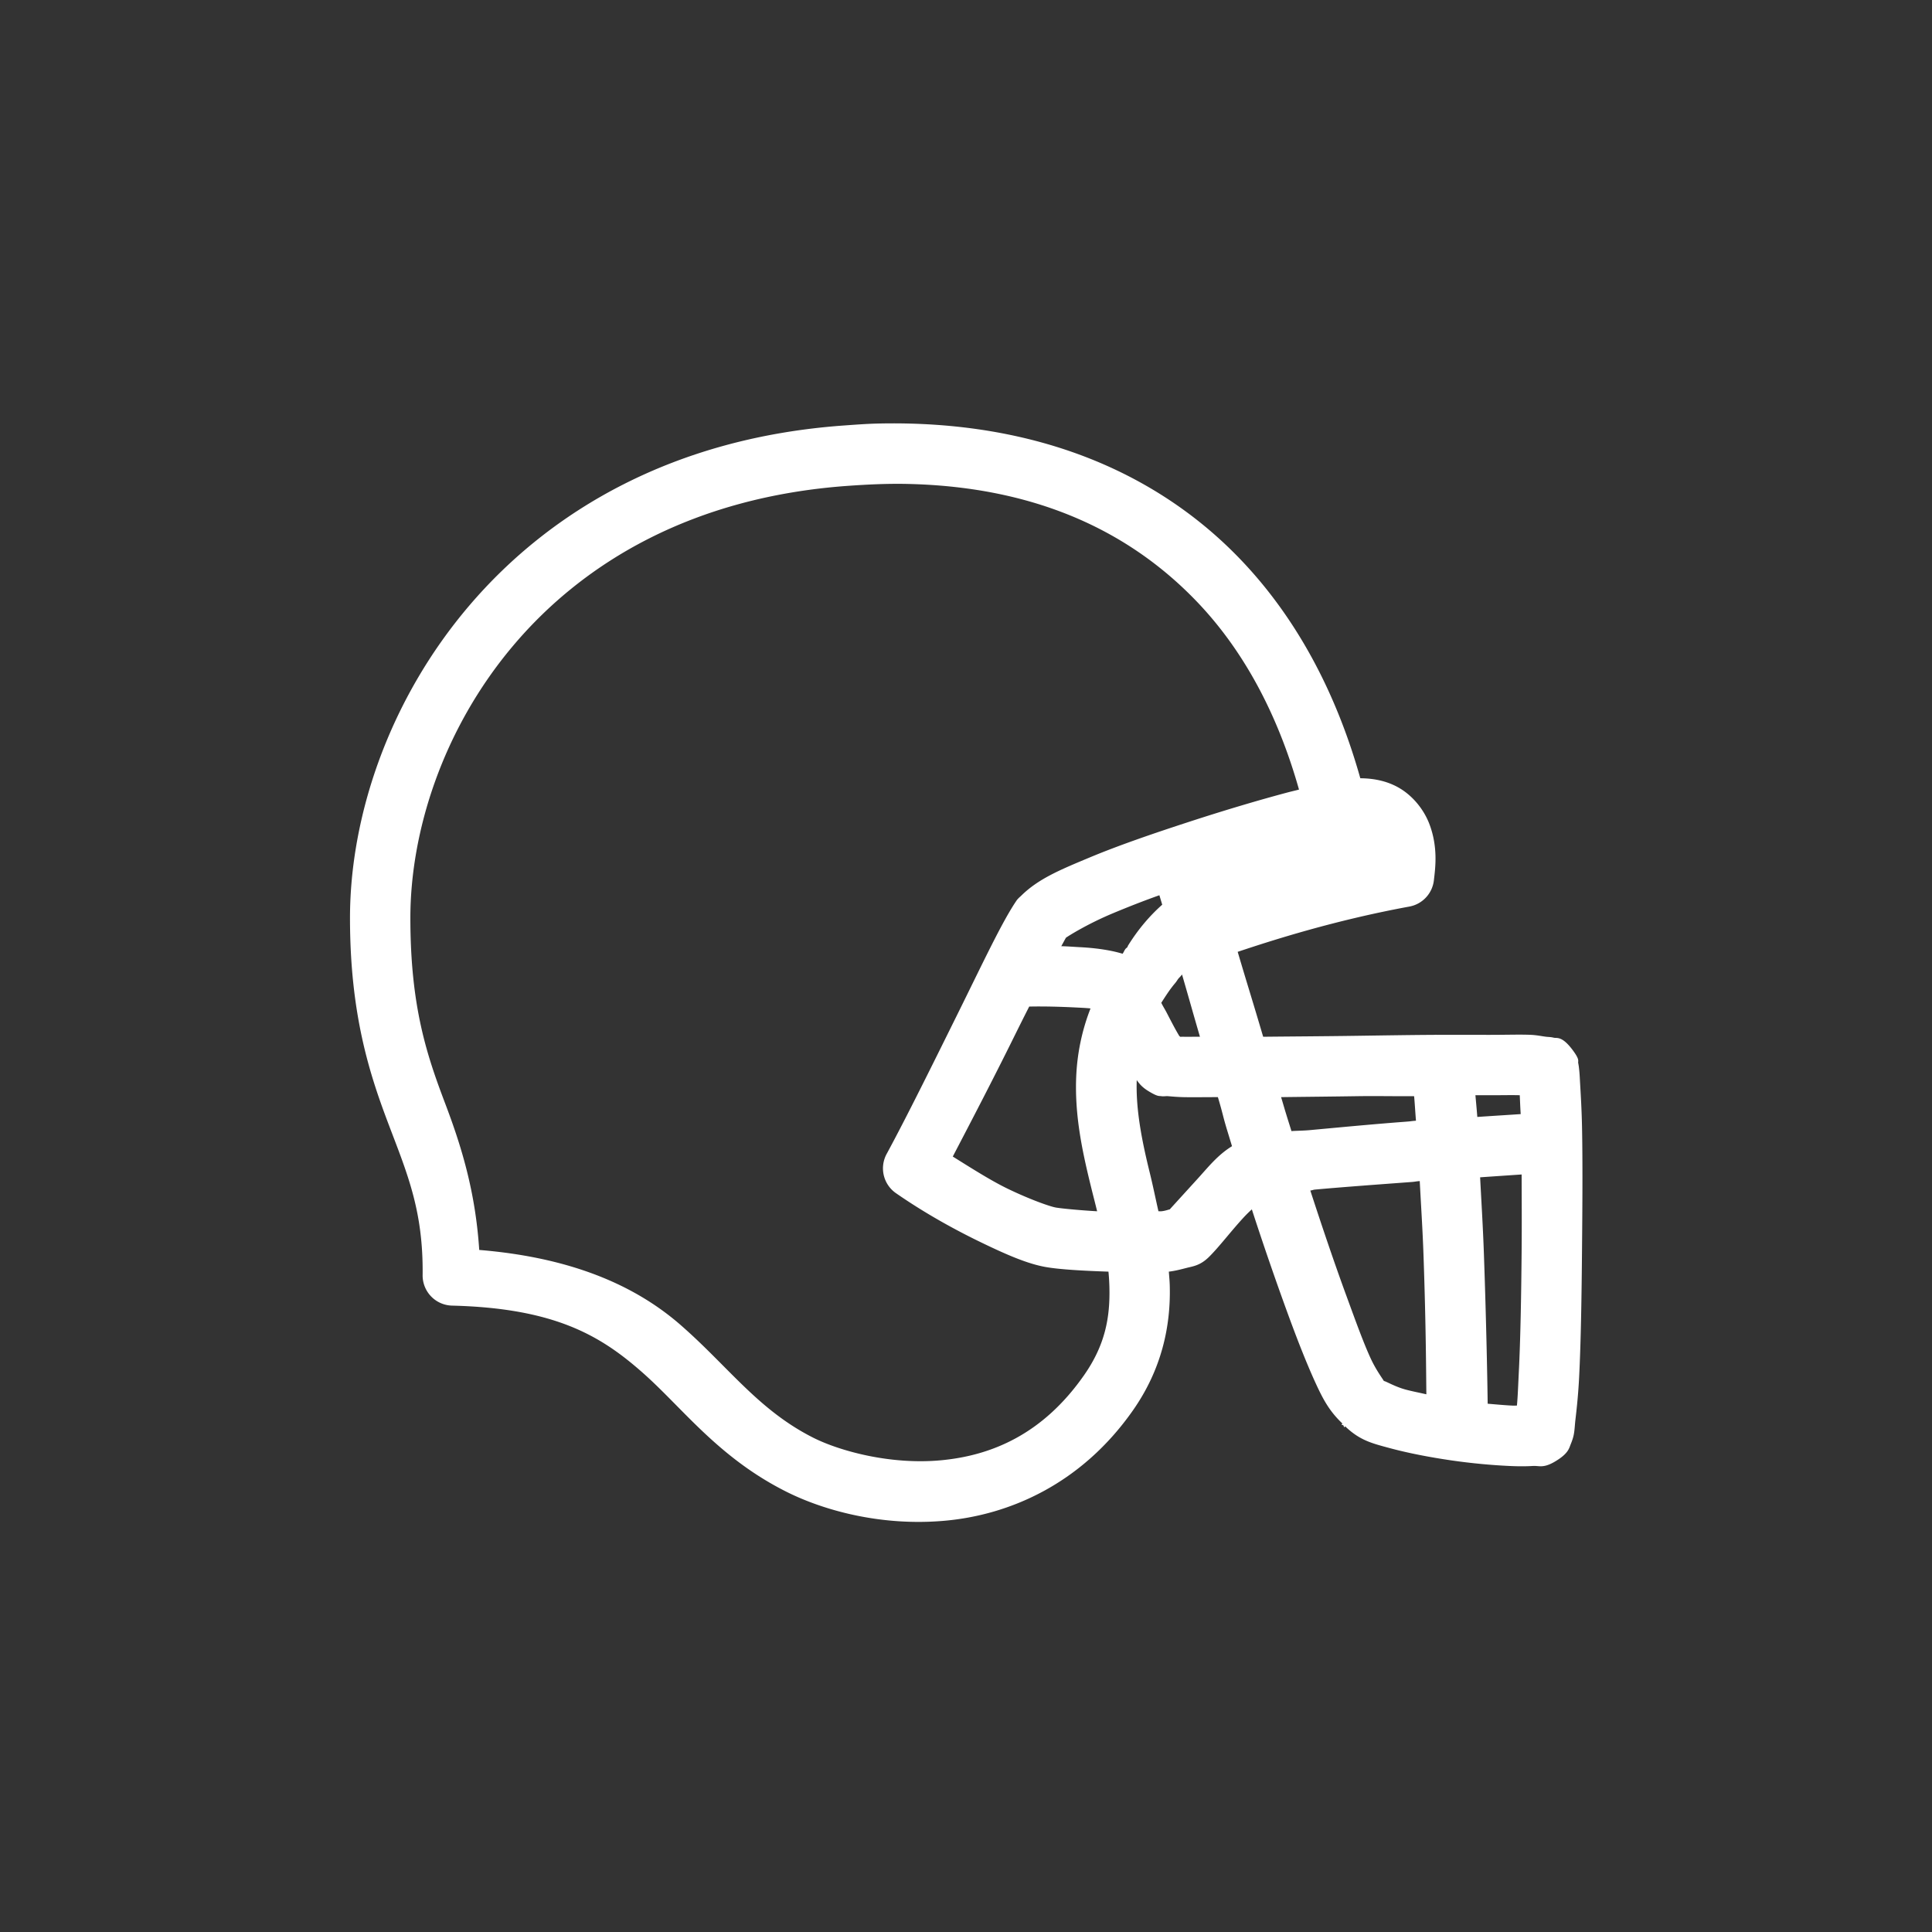 <?xml version="1.0" encoding="UTF-8" standalone="no"?>
<!-- Created with Inkscape (http://www.inkscape.org/) -->

<svg
   xmlns:dc="http://purl.org/dc/elements/1.1/"
   xmlns:cc="http://creativecommons.org/ns#"
   xmlns:rdf="http://www.w3.org/1999/02/22-rdf-syntax-ns#"
   xmlns:svg="http://www.w3.org/2000/svg"
   xmlns="http://www.w3.org/2000/svg"
   xmlns:sodipodi="http://sodipodi.sourceforge.net/DTD/sodipodi-0.dtd"
   xmlns:inkscape="http://www.inkscape.org/namespaces/inkscape"
   width="64px"
   height="64px"
   id="svg5482"
   version="1.1"
   inkscape:version="0.48.5 r10040"
   sodipodi:docname="helmet-blue.svg">
  <rect width="100%" height="100%" fill="#333333" stroke="none"/>
  <defs
     id="defs5484" />
  <sodipodi:namedview
     id="base"
     pagecolor="#ffffff"
     bordercolor="#666666"
     borderopacity="1.0"
     inkscape:pageopacity="0.0"
     inkscape:pageshadow="2"
     inkscape:zoom="8.3174723"
     inkscape:cx="29.202017"
     inkscape:cy="32"
     inkscape:current-layer="layer1"
     showgrid="true"
     inkscape:document-units="px"
     inkscape:grid-bbox="true"
     inkscape:window-width="1440"
     inkscape:window-height="851"
     inkscape:window-x="0"
     inkscape:window-y="0"
     inkscape:window-maximized="1" />
  <g
     id="layer1"
     inkscape:label="Layer 1"
     inkscape:groupmode="layer">
    <path
       style="font-size:medium;font-style:normal;font-variant:normal;font-weight:normal;font-stretch:normal;text-indent:0;text-align:start;text-decoration:none;line-height:normal;letter-spacing:normal;word-spacing:normal;text-transform:none;direction:ltr;block-progression:tb;writing-mode:lr-tb;text-anchor:start;baseline-shift:baseline;color:#000000;fill:#ffffff;fill-opacity:1;stroke:none;stroke-width:2;marker:none;visibility:visible;display:inline;overflow:visible;enable-background:accumulate;font-family:Sans;-inkscape-font-specification:Sans"
       d="M 29.062 14.031 C 28.7 14.04 28.344 14.067 27.969 14.094 C 16.717 14.893 11.594 23.719 11.594 30.406 C 11.594 33.63 12.256 35.616 12.875 37.25 C 13.494 38.884 14.026 40.113 14 42.25 A 1 1 0 0 0 14.969 43.25 C 18.388 43.334 19.897 44.253 21.25 45.438 C 22.603 46.622 23.764 48.262 26.031 49.406 C 27.253 50.023 29.173 50.57 31.312 50.375 C 33.452 50.18 35.826 49.155 37.531 46.719 C 38.489 45.351 38.785 43.919 38.75 42.594 C 38.746 42.433 38.731 42.283 38.719 42.125 C 38.922 42.101 39.119 42.05 39.312 42 C 39.526 41.945 39.764 41.924 40.062 41.625 C 40.393 41.294 40.742 40.83 41.156 40.375 C 41.262 40.258 41.357 40.163 41.469 40.062 C 41.878 41.322 42.303 42.544 42.688 43.594 C 43.006 44.462 43.314 45.238 43.594 45.844 C 43.851 46.401 44.057 46.764 44.469 47.156 L 44.438 47.188 C 44.459 47.211 44.479 47.197 44.5 47.219 C 44.519 47.236 44.511 47.264 44.531 47.281 L 44.562 47.25 C 45.047 47.72 45.47 47.817 46.031 47.969 C 46.64 48.134 47.363 48.273 48.062 48.375 C 48.762 48.477 49.432 48.536 50 48.562 C 50.284 48.576 50.55 48.576 50.781 48.562 C 51.012 48.549 51.145 48.664 51.625 48.344 C 51.964 48.118 51.985 47.955 52.031 47.844 C 52.077 47.732 52.106 47.645 52.125 47.562 C 52.163 47.397 52.165 47.224 52.188 47.031 C 52.233 46.646 52.284 46.171 52.312 45.594 C 52.37 44.44 52.393 42.929 52.406 41.438 C 52.42 39.946 52.43 38.456 52.406 37.312 C 52.394 36.741 52.365 36.272 52.344 35.906 C 52.333 35.723 52.328 35.573 52.312 35.438 C 52.305 35.37 52.298 35.298 52.281 35.219 C 52.265 35.14 52.345 35.116 52.094 34.781 C 51.736 34.304 51.57 34.401 51.469 34.375 C 51.368 34.349 51.293 34.353 51.219 34.344 C 51.069 34.325 50.909 34.29 50.719 34.281 C 50.338 34.264 49.844 34.283 49.25 34.281 C 48.799 34.28 48.159 34.278 47.625 34.281 A 1 1 0 0 0 47.5 34.281 C 46.661 34.286 45.888 34.299 44.969 34.312 C 43.843 34.329 42.829 34.333 41.844 34.344 C 41.471 33.078 41.325 32.632 41 31.531 C 42.175 31.138 44.222 30.484 46.688 30.031 A 1 1 0 0 0 47.5 29.156 C 47.542 28.779 47.65 28.072 47.344 27.281 C 47.191 26.886 46.884 26.448 46.438 26.156 C 46.047 25.901 45.579 25.784 45.062 25.781 C 44.35 23.246 43.118 20.633 41.062 18.5 C 38.439 15.779 34.494 13.902 29.062 14.031 z M 30.062 16.031 C 34.486 16.128 37.515 17.717 39.625 19.906 C 41.349 21.695 42.406 23.939 43.031 26.156 C 42.9 26.191 42.8 26.212 42.656 26.25 C 41.701 26.504 40.569 26.84 39.406 27.219 C 38.244 27.597 37.067 27.999 36.094 28.406 C 35.12 28.813 34.388 29.112 33.812 29.688 A 1 1 0 0 0 33.688 29.812 C 33.212 30.499 32.568 31.878 31.75 33.531 C 30.932 35.184 30.03 37.011 29.375 38.219 A 1 1 0 0 0 29.688 39.531 C 30.658 40.203 31.646 40.743 32.5 41.156 C 33.354 41.569 34.03 41.861 34.625 41.969 C 35.088 42.053 35.873 42.096 36.719 42.125 C 36.735 42.289 36.746 42.465 36.75 42.625 C 36.776 43.629 36.619 44.545 35.906 45.562 C 34.535 47.521 32.833 48.222 31.156 48.375 C 29.479 48.528 27.802 48.061 26.938 47.625 C 25.124 46.71 24.139 45.287 22.562 43.906 C 21.131 42.653 19.057 41.667 15.875 41.406 C 15.747 39.443 15.27 37.935 14.75 36.562 C 14.148 34.973 13.594 33.364 13.594 30.406 C 13.594 24.729 17.829 16.823 28.094 16.094 C 28.785 16.045 29.431 16.017 30.062 16.031 z M 38.406 29.656 C 38.415 29.687 38.486 29.919 38.5 29.969 C 38.084 30.338 37.706 30.782 37.375 31.312 C 37.359 31.332 37.36 31.355 37.344 31.375 C 37.327 31.402 37.297 31.41 37.281 31.438 C 37.242 31.487 37.225 31.544 37.188 31.594 C 37.06 31.556 36.936 31.525 36.812 31.5 C 36.484 31.434 36.133 31.394 35.75 31.375 C 35.558 31.365 35.357 31.348 35.156 31.344 C 35.194 31.278 35.29 31.097 35.312 31.062 C 35.406 30.996 36.027 30.604 36.875 30.25 C 37.34 30.056 37.854 29.852 38.406 29.656 z M 39.156 32.281 C 39.413 33.165 39.494 33.467 39.75 34.344 C 39.583 34.342 39.347 34.347 39.219 34.344 C 39.161 34.342 39.143 34.346 39.094 34.344 C 39.084 34.329 39.072 34.329 39.062 34.312 C 38.946 34.122 38.802 33.845 38.656 33.562 C 38.584 33.423 38.532 33.348 38.469 33.219 C 38.6 33.016 38.731 32.805 38.906 32.594 A 1 1 0 0 0 39 32.469 C 39.043 32.396 39.11 32.35 39.156 32.281 z M 34.094 33.344 C 34.621 33.333 35.185 33.351 35.656 33.375 C 35.86 33.385 35.986 33.391 36.125 33.406 C 35.84 34.132 35.695 34.869 35.656 35.562 C 35.58 36.935 35.866 38.198 36.156 39.375 C 36.221 39.637 36.283 39.873 36.344 40.125 C 35.71 40.088 35.126 40.029 34.969 40 C 34.783 39.966 34.136 39.743 33.375 39.375 C 32.832 39.112 32.188 38.703 31.562 38.312 C 32.185 37.119 32.896 35.754 33.562 34.406 C 33.758 34.011 33.91 33.704 34.094 33.344 z M 37.656 35.781 C 37.741 35.893 37.819 36.01 38.062 36.156 C 38.359 36.334 38.39 36.3 38.469 36.312 C 38.547 36.325 38.617 36.307 38.688 36.312 C 38.829 36.324 38.994 36.339 39.188 36.344 C 39.485 36.351 39.914 36.344 40.344 36.344 C 40.525 36.945 40.496 36.943 40.688 37.562 C 40.73 37.7 40.77 37.832 40.812 37.969 C 40.34 38.26 40.033 38.651 39.688 39.031 C 39.261 39.5 38.899 39.897 38.75 40.062 C 38.685 40.076 38.6 40.112 38.469 40.125 C 38.445 40.127 38.4 40.123 38.375 40.125 C 38.278 39.699 38.193 39.278 38.094 38.875 C 37.821 37.771 37.623 36.752 37.656 35.781 z M 48.875 36.281 C 48.983 36.281 49.148 36.281 49.25 36.281 C 49.711 36.283 50.035 36.272 50.344 36.281 C 50.352 36.456 50.361 36.696 50.375 36.906 C 50.174 36.92 49.455 36.965 48.938 37 C 48.918 36.749 48.895 36.495 48.875 36.281 z M 45 36.312 C 45.673 36.303 46.205 36.318 46.844 36.312 C 46.866 36.532 46.882 36.842 46.906 37.125 C 46.748 37.137 46.753 37.144 46.594 37.156 C 45.455 37.241 44.304 37.353 43.375 37.438 C 43.143 37.458 42.98 37.455 42.781 37.469 C 42.729 37.3 42.677 37.138 42.625 36.969 C 42.527 36.651 42.533 36.658 42.438 36.344 C 43.288 36.333 44.078 36.326 45 36.312 z M 50.406 38.906 C 50.408 39.738 50.414 40.52 50.406 41.438 C 50.393 42.911 50.368 44.363 50.312 45.469 C 50.29 45.918 50.278 46.269 50.25 46.562 C 50.191 46.561 50.16 46.566 50.094 46.562 C 49.855 46.551 49.579 46.525 49.281 46.5 C 49.275 45.972 49.242 43.961 49.156 41.531 C 49.125 40.648 49.074 39.836 49.031 39 C 49.533 38.965 50.189 38.921 50.406 38.906 z M 47.031 39.125 C 47.073 39.94 47.126 40.724 47.156 41.594 C 47.239 43.945 47.242 45.58 47.25 46.188 C 47.008 46.133 46.762 46.085 46.562 46.031 C 46.195 45.932 45.883 45.738 45.844 45.75 C 45.807 45.679 45.587 45.392 45.406 45 C 45.165 44.478 44.901 43.745 44.594 42.906 C 44.221 41.89 43.812 40.685 43.406 39.438 C 43.466 39.432 43.501 39.412 43.562 39.406 C 44.471 39.324 45.617 39.24 46.75 39.156 C 46.894 39.146 46.888 39.135 47.031 39.125 z "
       id="path5431" />
  </g>
</svg>
